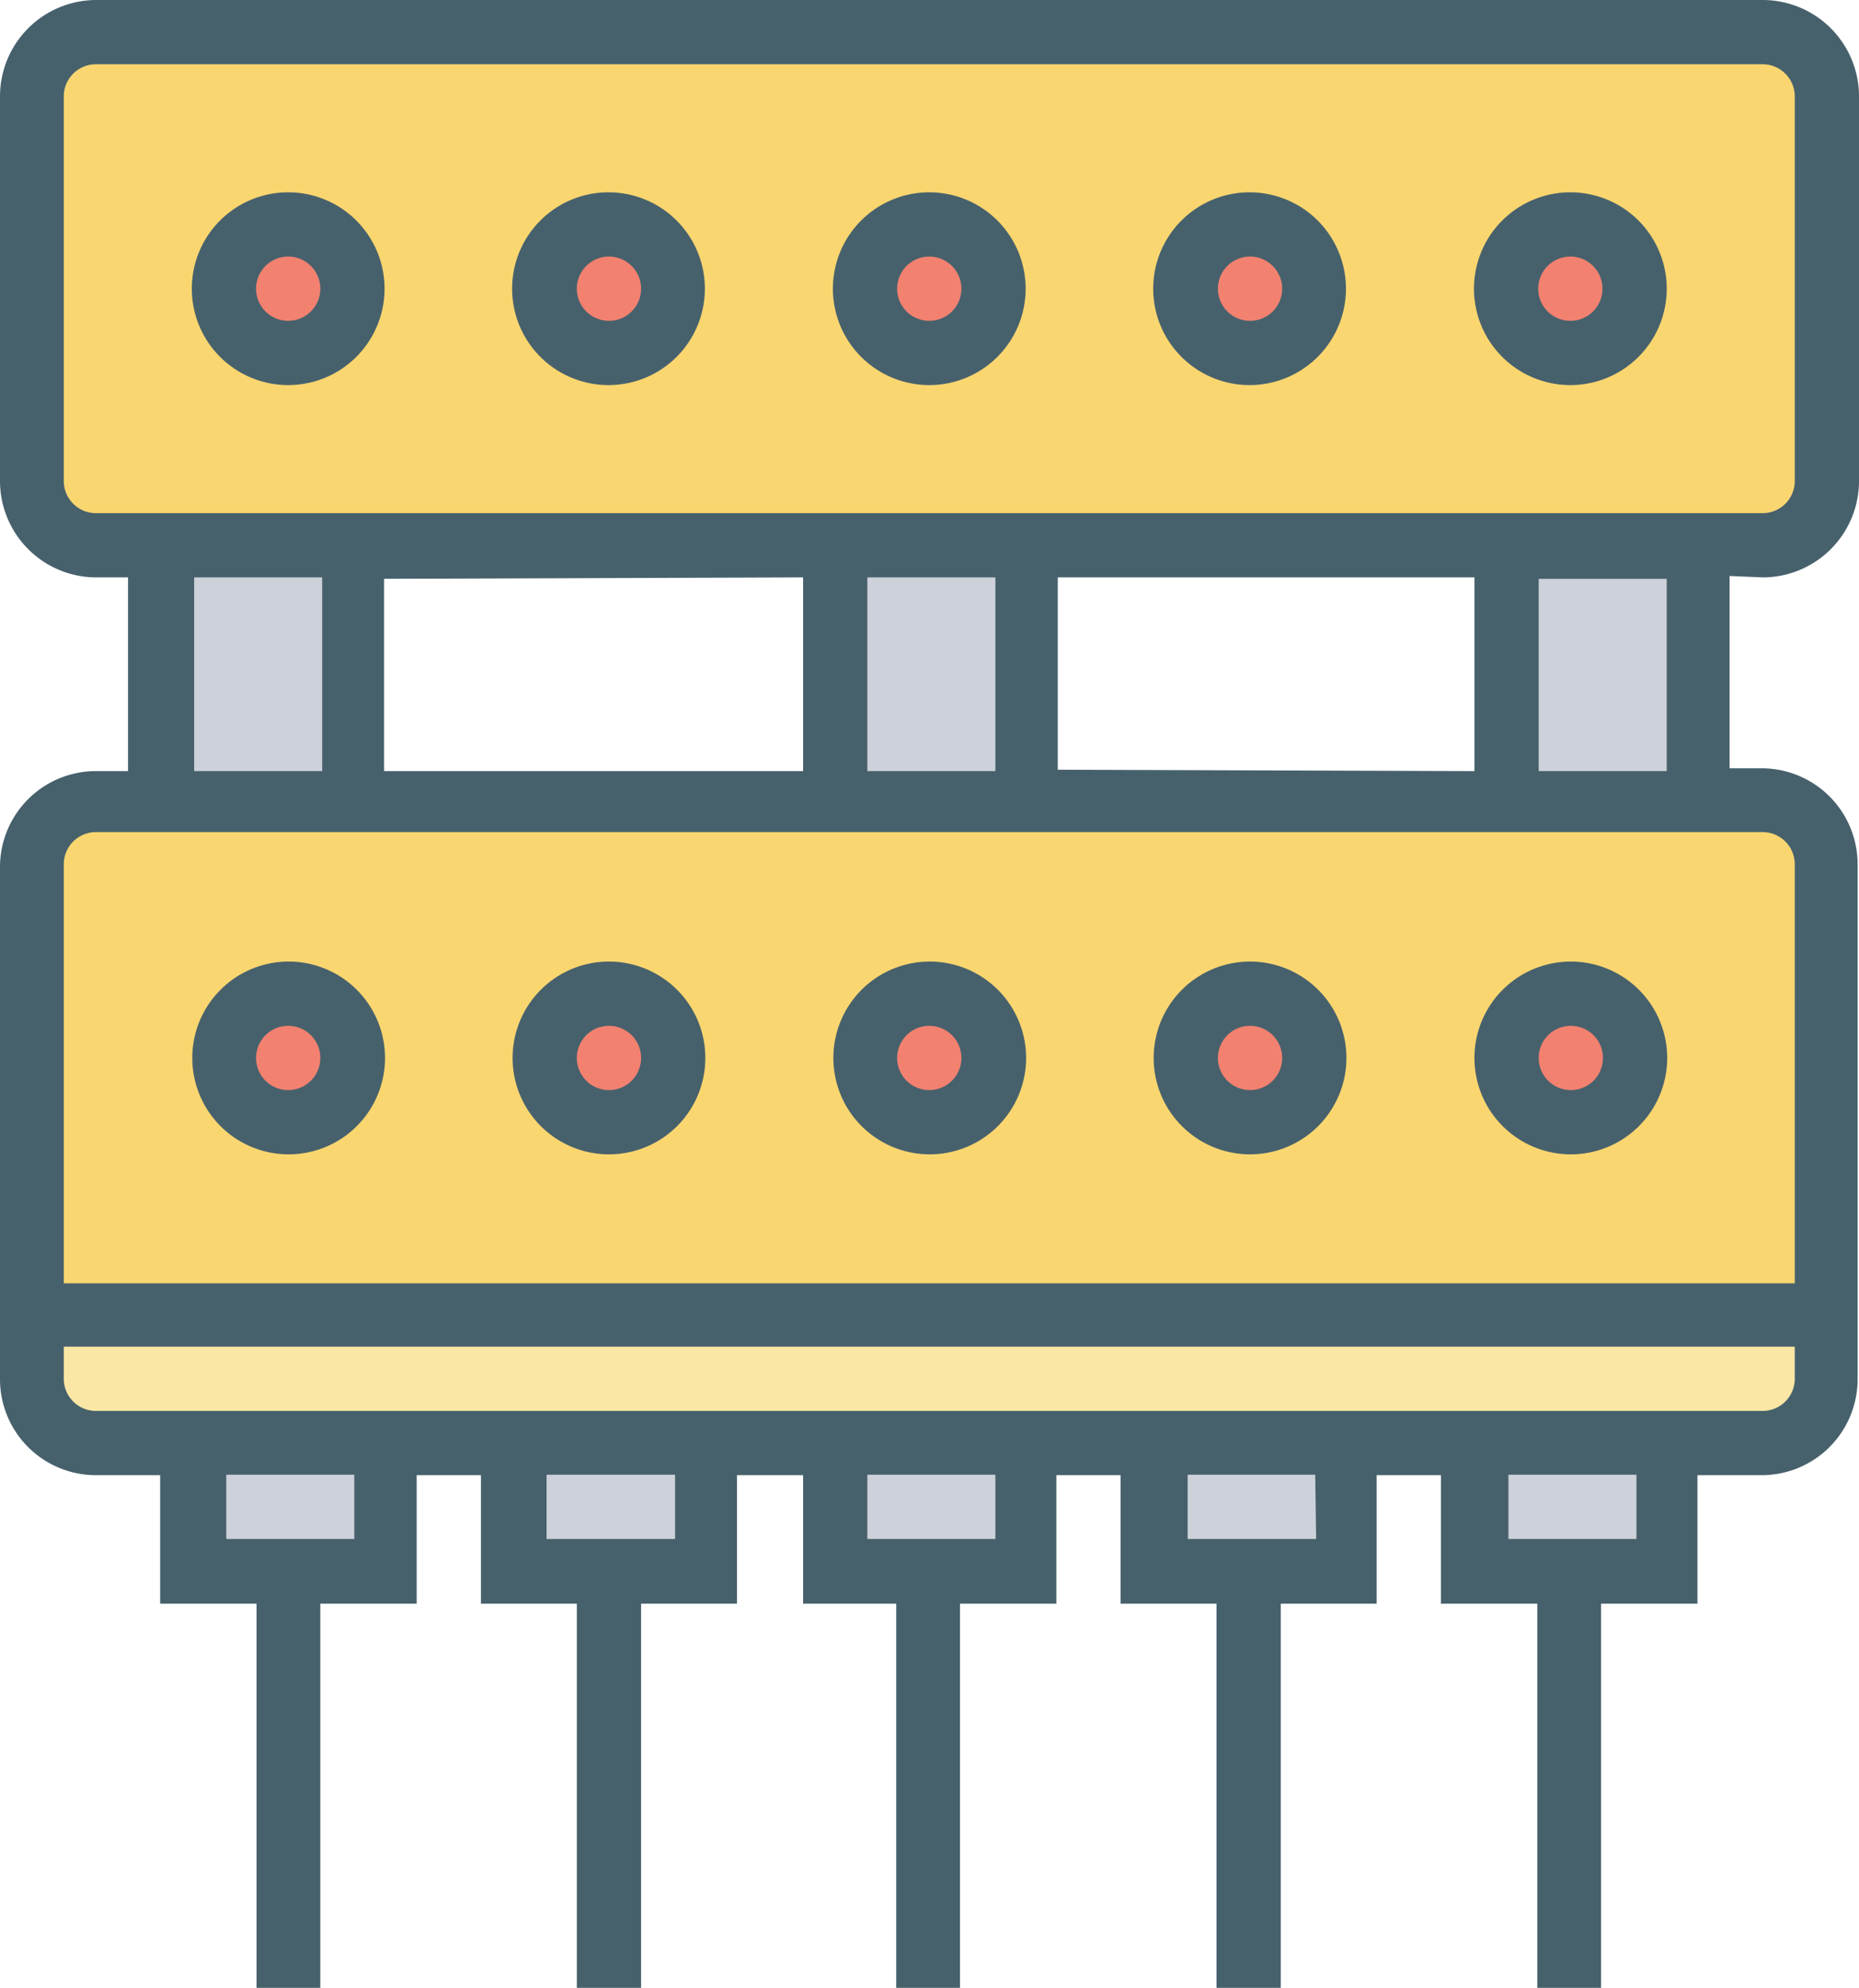 <svg id="Layer_1" data-name="Layer 1" xmlns="http://www.w3.org/2000/svg" viewBox="0 0 39.93 42.69"><defs><style>.cls-1{fill:#fad670;}.cls-2{fill:#fbe7a5;}.cls-3{fill:#cdd1d9;}.cls-4{fill:#f38170;}.cls-5{fill:#47616c;}</style></defs><path class="cls-1" d="M492,316.51v8.26a1.38,1.38,0,0,1-1.37,1.38H454.81a1.38,1.38,0,0,1-1.37-1.38v-8.26a1.38,1.38,0,0,1,1.37-1.38h35.81A1.38,1.38,0,0,1,492,316.51Z" transform="translate(-452.75 -314.44)"/><path class="cls-1" d="M492,333v9.64H453.44V333a1.38,1.38,0,0,1,1.37-1.38h35.81A1.38,1.38,0,0,1,492,333Z" transform="translate(-452.75 -314.44)"/><path class="cls-2" d="M492,342.67v1.38a1.37,1.37,0,0,1-1.37,1.37H454.81a1.37,1.37,0,0,1-1.37-1.37v-1.38Z" transform="translate(-452.75 -314.44)"/><path class="cls-3" d="M467.89,345.42v2.76h-4.13v-2.76Z" transform="translate(-452.75 -314.44)"/><path class="cls-3" d="M474.78,345.42v2.76h-4.13v-2.76Z" transform="translate(-452.75 -314.44)"/><path class="cls-3" d="M488.55,345.42v2.76h-4.13v-2.76Z" transform="translate(-452.75 -314.44)"/><path class="cls-3" d="M481.66,345.42v2.76h-4.13v-2.76Z" transform="translate(-452.75 -314.44)"/><path class="cls-3" d="M461,345.42v2.76h-4.13v-2.76Z" transform="translate(-452.75 -314.44)"/><path class="cls-3" d="M456.19,326.15h4.13v5.5h-4.13Z" transform="translate(-452.75 -314.44)"/><path class="cls-3" d="M470.65,326.15h4.13v5.5h-4.13Z" transform="translate(-452.75 -314.44)"/><path class="cls-3" d="M485.11,326.15h4.13v5.5h-4.13Z" transform="translate(-452.75 -314.44)"/><circle class="cls-4" cx="33.74" cy="6.2" r="1.38"/><circle class="cls-4" cx="33.74" cy="22.72" r="1.38"/><circle class="cls-4" cx="26.85" cy="6.2" r="1.38"/><circle class="cls-4" cx="26.85" cy="22.72" r="1.38"/><circle class="cls-4" cx="19.97" cy="6.2" r="1.38"/><circle class="cls-4" cx="19.97" cy="22.72" r="1.38"/><circle class="cls-4" cx="13.08" cy="6.2" r="1.38"/><circle class="cls-4" cx="13.08" cy="22.72" r="1.38"/><circle class="cls-4" cx="6.2" cy="6.2" r="1.38"/><circle class="cls-4" cx="6.2" cy="22.72" r="1.38"/><path class="cls-5" d="M458.94,339.23a2.07,2.07,0,1,0-2.06-2.07A2.07,2.07,0,0,0,458.94,339.23Zm0-2.76a.69.69,0,0,1,0,1.38.69.69,0,0,1,0-1.38Z" transform="translate(-452.75 -314.44)"/><path class="cls-5" d="M465.83,339.23a2.07,2.07,0,1,0-2.07-2.07A2.07,2.07,0,0,0,465.83,339.23Zm0-2.76a.69.69,0,1,1-.69.69A.69.69,0,0,1,465.83,336.47Z" transform="translate(-452.75 -314.44)"/><path class="cls-5" d="M472.71,339.23a2.07,2.07,0,1,0-2.06-2.07A2.07,2.07,0,0,0,472.71,339.23Zm0-2.76a.69.69,0,0,1,0,1.38.69.69,0,0,1,0-1.38Z" transform="translate(-452.75 -314.44)"/><path class="cls-5" d="M479.6,339.23a2.07,2.07,0,1,0-2.07-2.07A2.07,2.07,0,0,0,479.6,339.23Zm0-2.76a.69.69,0,1,1-.69.69A.69.69,0,0,1,479.6,336.47Z" transform="translate(-452.75 -314.44)"/><path class="cls-5" d="M486.48,339.23a2.07,2.07,0,1,0-2.06-2.07A2.07,2.07,0,0,0,486.48,339.23Zm0-2.76a.69.69,0,1,1-.68.69A.69.69,0,0,1,486.48,336.47Z" transform="translate(-452.75 -314.44)"/><path class="cls-5" d="M458.94,318.57a2.07,2.07,0,1,0,2.07,2.07A2.07,2.07,0,0,0,458.94,318.57Zm0,2.76a.69.69,0,0,1,0-1.38.69.69,0,0,1,0,1.38Z" transform="translate(-452.75 -314.44)"/><path class="cls-5" d="M465.83,318.57a2.07,2.07,0,1,0,2.06,2.07A2.07,2.07,0,0,0,465.83,318.57Zm0,2.76a.69.69,0,1,1,.69-.69A.69.69,0,0,1,465.83,321.33Z" transform="translate(-452.75 -314.44)"/><path class="cls-5" d="M472.71,318.57a2.07,2.07,0,1,0,2.07,2.07A2.07,2.07,0,0,0,472.71,318.57Zm0,2.76a.69.69,0,0,1,0-1.38.69.69,0,0,1,0,1.38Z" transform="translate(-452.75 -314.44)"/><path class="cls-5" d="M479.6,318.57a2.07,2.07,0,1,0,2.06,2.07A2.07,2.07,0,0,0,479.6,318.57Zm0,2.76a.69.69,0,1,1,.69-.69A.69.69,0,0,1,479.6,321.33Z" transform="translate(-452.75 -314.44)"/><path class="cls-5" d="M486.48,318.57a2.07,2.07,0,1,0,2.07,2.07A2.07,2.07,0,0,0,486.48,318.57Zm0,2.76a.69.69,0,1,1,.69-.69A.69.69,0,0,1,486.48,321.33Z" transform="translate(-452.75 -314.44)"/><path class="cls-5" d="M490.62,326.84a2.07,2.07,0,0,0,2.06-2.07v-8.26a2.07,2.07,0,0,0-2.06-2.07H454.81a2.07,2.07,0,0,0-2.06,2.07v8.26a2.07,2.07,0,0,0,2.06,2.07h.69V331h-.69a2.06,2.06,0,0,0-2.06,2.06v11a2.06,2.06,0,0,0,2.06,2.06h1.38v2.76h2.07v8.26h1.37v-8.26h2.07v-2.76h1.38v2.76h2.06v8.26h1.38v-8.26h2.06v-2.76H470v2.76H472v8.26h1.37v-8.26h2.07v-2.76h1.38v2.76h2.06v8.26h1.38v-8.26h2.06v-2.76h1.38v2.76h2.07v8.26h1.37v-8.26h2.07v-2.76h1.38a2.06,2.06,0,0,0,2.06-2.06V333a2.06,2.06,0,0,0-2.06-2.06h-.69v-4.13Zm-36.5-2.07v-8.26a.69.69,0,0,1,.69-.69h35.81a.69.69,0,0,1,.68.69v8.26a.69.69,0,0,1-.68.69H454.81A.69.69,0,0,1,454.12,324.77Zm21.35,6.2v-4.13h8.95V331ZM470,326.84V331H461v-4.13Zm1.38,0h2.75V331h-2.75Zm-14.46,0h2.75V331h-2.75Zm3.44,20.65h-2.75v-1.38h2.75Zm6.89,0h-2.76v-1.38h2.76Zm6.88,0h-2.75v-1.38h2.75Zm6.89,0h-2.76v-1.38H481Zm6.88,0h-2.75v-1.38h2.75Zm2.76-2.75H454.81a.69.69,0,0,1-.69-.69v-.69H491.3v.69A.69.69,0,0,1,490.62,344.74ZM491.3,333v9H454.12v-9a.69.69,0,0,1,.69-.69h35.81A.69.69,0,0,1,491.3,333ZM488.55,331H485.8v-4.13h2.75Z" transform="translate(-452.75 -314.44)"/></svg>